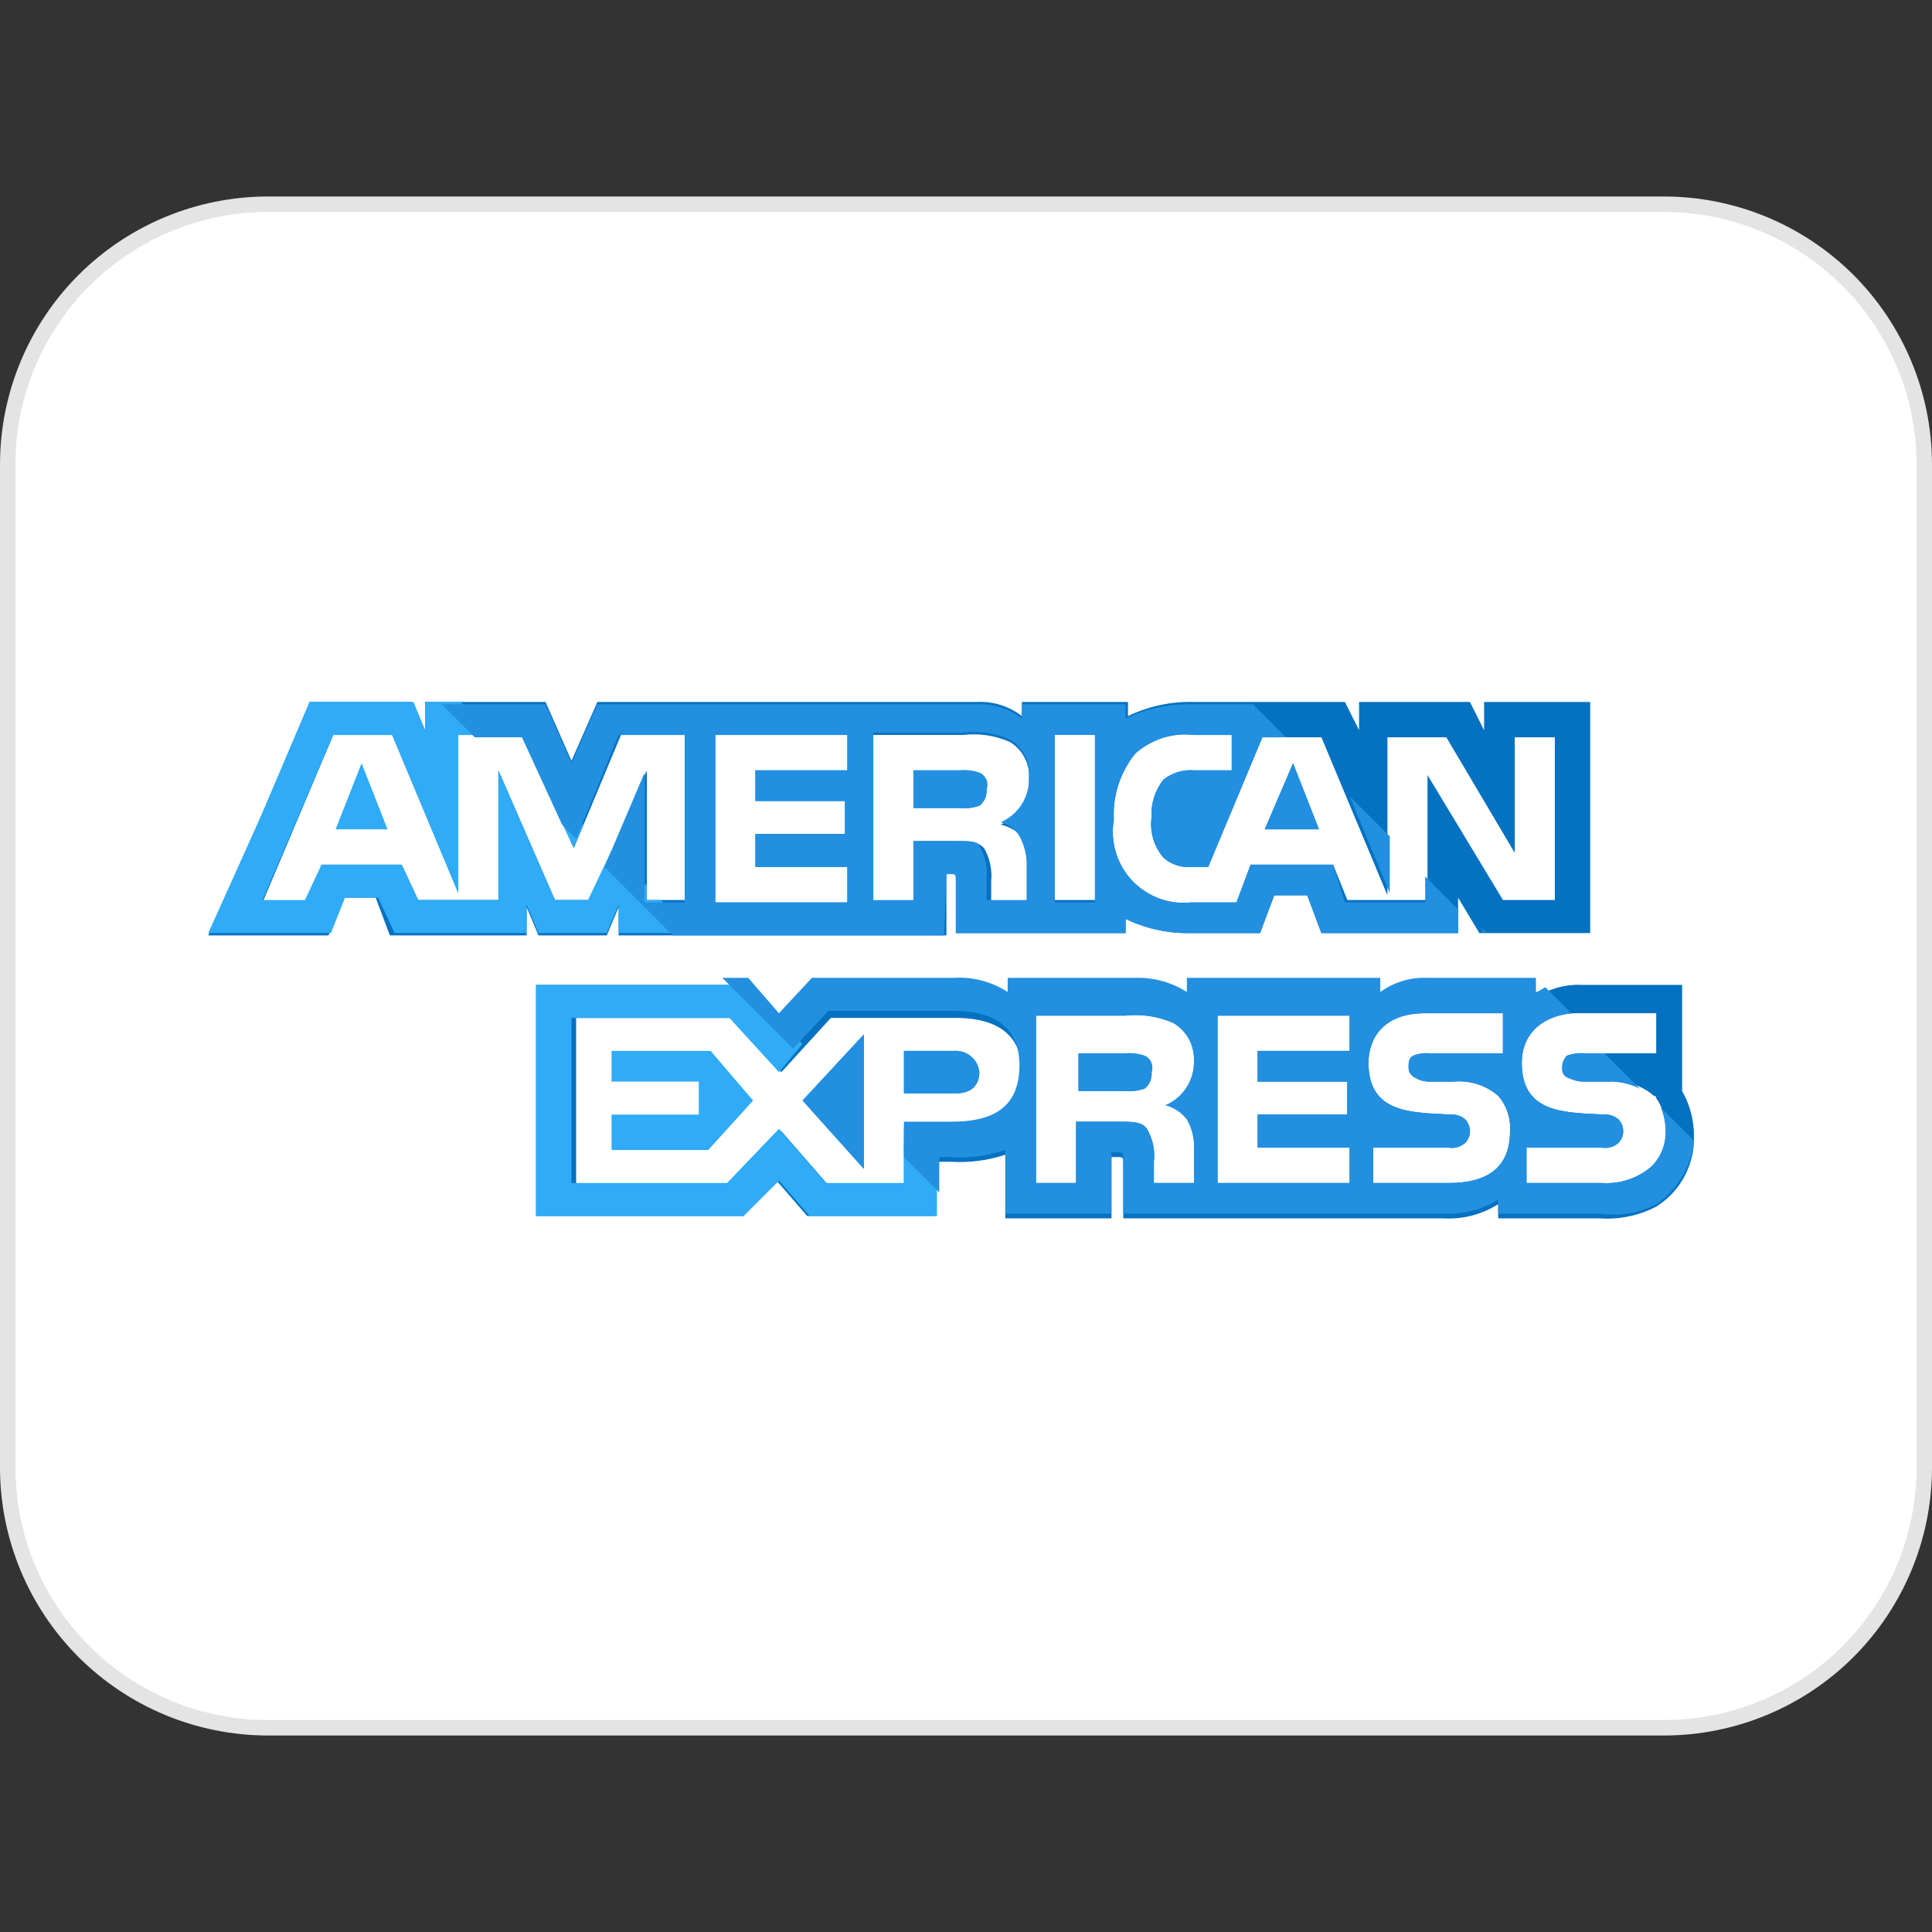 <svg width="24" height="24" viewBox="0 0 24 24" fill="none" xmlns="http://www.w3.org/2000/svg">
<rect x="0" y="0" width="24" height="24" fill="#333333" stroke="none"/>
<g clip-path="url(#clip0_10317_147261)">
<path d="M20.674 2.537H3.325C1.542 2.537 0.096 3.983 0.096 5.767V18.234C0.096 20.017 1.542 21.463 3.325 21.463H20.674C22.457 21.463 23.904 20.017 23.904 18.234V5.767C23.904 3.983 22.457 2.537 20.674 2.537Z" fill="white"/>
<path d="M20.674 21.559H3.326C2.444 21.558 1.599 21.207 0.975 20.584C0.352 19.96 0.001 19.115 0 18.233V5.767C0.001 4.885 0.352 4.04 0.975 3.416C1.599 2.793 2.444 2.442 3.326 2.441H20.674C21.556 2.442 22.401 2.793 23.025 3.416C23.648 4.04 23.999 4.885 24 5.767V18.233C23.999 19.115 23.648 19.96 23.025 20.584C22.401 21.207 21.556 21.558 20.674 21.559ZM3.326 2.633C2.495 2.634 1.698 2.965 1.111 3.552C0.523 4.14 0.193 4.936 0.192 5.767V18.233C0.193 19.064 0.523 19.86 1.111 20.448C1.698 21.035 2.495 21.366 3.326 21.367H20.674C21.505 21.366 22.302 21.035 22.889 20.448C23.477 19.86 23.807 19.064 23.808 18.233V5.767C23.807 4.936 23.477 4.14 22.889 3.552C22.302 2.965 21.505 2.634 20.674 2.633L3.326 2.633Z" fill="#E4E4E4"/>
<path d="M4.169 10.302H4.814L4.492 9.481L4.169 10.302Z" fill="#2FABF7"/>
<path d="M12.167 9.599C12.092 9.573 12.012 9.563 11.933 9.569H11.347V10.038H11.933C12.012 10.045 12.092 10.035 12.167 10.009C12.198 9.985 12.222 9.953 12.238 9.918C12.253 9.882 12.259 9.842 12.255 9.804C12.269 9.765 12.268 9.722 12.252 9.684C12.235 9.646 12.205 9.615 12.167 9.599Z" fill="#228FE0"/>
<path d="M18.436 8.72V9.071L18.26 8.72H16.883V9.071L16.707 8.72H14.832C14.549 8.712 14.268 8.772 14.012 8.895V8.72H12.694V8.895C12.535 8.773 12.338 8.71 12.137 8.72H7.421L7.099 9.452L6.777 8.72H5.282V9.071L5.107 8.72H3.847L3.261 10.097L2.587 11.62H4.081L4.257 11.151H4.667L4.843 11.62H6.542V11.268L6.689 11.62H7.538L7.685 11.268V11.62H11.757V10.858H11.815C11.874 10.858 11.874 10.858 11.874 10.946V11.591H13.983V11.415C14.229 11.534 14.5 11.595 14.774 11.591H15.653L15.829 11.122H16.239L16.414 11.591H18.113V11.151L18.377 11.591H19.754V8.72H18.436ZM8.534 11.18H8.036V9.569L7.333 11.18H6.894L6.191 9.569V11.18H5.195L4.99 10.741H3.994L3.818 11.21H3.261L4.14 9.13H4.872L5.693 11.093V9.13H6.484L7.128 10.536L7.714 9.13H8.534V11.18ZM10.526 9.569H9.384V9.95H10.497V10.36H9.384V10.77H10.526V11.21H8.886V9.13H10.526V9.569ZM12.723 10.419C12.787 10.535 12.817 10.667 12.811 10.8V11.21H12.313V10.946C12.327 10.804 12.296 10.66 12.225 10.536C12.137 10.448 12.05 10.448 11.874 10.448H11.347V11.21H10.848V9.13H11.962C12.161 9.106 12.364 9.136 12.548 9.218C12.626 9.266 12.69 9.336 12.731 9.419C12.773 9.502 12.79 9.594 12.782 9.686C12.786 9.804 12.755 9.92 12.692 10.019C12.63 10.118 12.538 10.196 12.431 10.243C12.544 10.27 12.646 10.331 12.723 10.419V10.419ZM13.602 11.18H13.104V9.101H13.602V11.18ZM19.373 11.18H18.67L17.733 9.628V11.18H16.737L16.561 10.741H15.536L15.36 11.21H14.803C14.667 11.225 14.53 11.209 14.401 11.162C14.273 11.114 14.157 11.038 14.063 10.939C13.97 10.839 13.9 10.719 13.861 10.588C13.822 10.457 13.813 10.319 13.836 10.184C13.82 9.888 13.914 9.596 14.1 9.364C14.198 9.275 14.314 9.208 14.441 9.167C14.567 9.127 14.701 9.114 14.832 9.13H15.301V9.569H14.833C14.695 9.558 14.559 9.6 14.452 9.686C14.347 9.819 14.295 9.986 14.305 10.155C14.293 10.244 14.3 10.334 14.325 10.42C14.351 10.505 14.394 10.585 14.452 10.653C14.499 10.696 14.555 10.728 14.615 10.748C14.676 10.768 14.74 10.776 14.803 10.77H15.008L15.682 9.159H16.415L17.235 11.122V9.159H17.967L18.817 10.595V9.159H19.315V11.18H19.373Z" fill="#0571C1"/>
<path d="M15.711 10.302H16.385L16.063 9.481L15.711 10.302Z" fill="#228FE0"/>
<path d="M10.731 14.52V12.85L9.97 13.671L10.731 14.52Z" fill="#228FE0"/>
<path d="M7.597 13.055V13.436H8.681V13.846H7.597V14.286H8.798L9.355 13.671L8.828 13.055H7.597Z" fill="#2FABF7"/>
<path d="M11.844 13.055H11.229V13.583H11.873C12.049 13.583 12.166 13.495 12.166 13.319C12.158 13.242 12.12 13.17 12.06 13.121C11.999 13.071 11.922 13.048 11.844 13.055V13.055Z" fill="#228FE0"/>
<path d="M20.896 13.553V12.235H19.666C19.447 12.222 19.23 12.284 19.051 12.411V12.235H17.703C17.494 12.226 17.287 12.288 17.117 12.411V12.235H14.745V12.411C14.552 12.289 14.328 12.227 14.1 12.235H12.518V12.411C12.318 12.281 12.082 12.22 11.844 12.235H10.087L9.677 12.674L9.296 12.235H6.659V15.106H9.237L9.647 14.666L10.028 15.106H11.61V14.432H11.815C12.043 14.446 12.272 14.416 12.489 14.344V15.135H13.807V14.373H13.866C13.954 14.373 13.954 14.373 13.954 14.461V15.135H17.938C18.175 15.148 18.41 15.086 18.611 14.959V15.135H19.871C20.114 15.152 20.358 15.102 20.574 14.989C20.723 14.896 20.844 14.766 20.926 14.612C21.008 14.458 21.049 14.284 21.043 14.11C21.043 13.915 20.993 13.723 20.896 13.553V13.553ZM11.815 14.022H11.229V14.725H10.292L9.706 14.051L9.091 14.725H7.157V12.645H9.12L9.706 13.319L10.321 12.645H11.874C12.254 12.645 12.694 12.762 12.694 13.319C12.665 13.905 12.255 14.022 11.815 14.022V14.022ZM14.745 13.905C14.811 14.02 14.842 14.153 14.832 14.286V14.696H14.334V14.432C14.351 14.29 14.32 14.145 14.246 14.022C14.188 13.934 14.071 13.934 13.895 13.934H13.368V14.696H12.87V12.616H13.983C14.182 12.595 14.384 12.625 14.569 12.704C14.651 12.75 14.72 12.819 14.766 12.901C14.813 12.984 14.835 13.078 14.832 13.172C14.837 13.29 14.805 13.406 14.743 13.505C14.68 13.604 14.589 13.682 14.481 13.729C14.585 13.758 14.678 13.819 14.745 13.905V13.905ZM16.766 13.055H15.623V13.436H16.736V13.846H15.623V14.256H16.766V14.696H15.125V12.616H16.766V13.055ZM17.996 14.696H17.059V14.256H17.996C18.033 14.262 18.07 14.26 18.105 14.25C18.141 14.24 18.174 14.222 18.201 14.198C18.239 14.158 18.26 14.106 18.26 14.051C18.26 13.997 18.239 13.944 18.201 13.905C18.152 13.863 18.09 13.842 18.026 13.846C17.557 13.817 17 13.846 17 13.202C17 12.909 17.176 12.586 17.703 12.586H18.67V13.085H17.762C17.692 13.078 17.622 13.088 17.557 13.114C17.498 13.143 17.498 13.202 17.498 13.26C17.498 13.348 17.557 13.377 17.616 13.407C17.671 13.431 17.731 13.441 17.791 13.436H18.055C18.155 13.426 18.256 13.437 18.351 13.467C18.447 13.497 18.535 13.547 18.611 13.612C18.716 13.733 18.769 13.891 18.758 14.051C18.758 14.491 18.494 14.696 17.996 14.696ZM20.516 14.491C20.345 14.637 20.124 14.711 19.9 14.696H18.963V14.256H19.9C19.937 14.262 19.974 14.26 20.01 14.25C20.045 14.24 20.078 14.222 20.105 14.198C20.143 14.158 20.164 14.106 20.164 14.051C20.164 13.997 20.143 13.944 20.105 13.905C20.057 13.863 19.994 13.842 19.93 13.846C19.461 13.817 18.904 13.846 18.904 13.202C18.904 12.909 19.08 12.586 19.607 12.586H20.574V13.085H19.695C19.626 13.078 19.555 13.088 19.49 13.114C19.432 13.143 19.432 13.202 19.432 13.26C19.432 13.348 19.461 13.377 19.549 13.407C19.604 13.431 19.665 13.441 19.725 13.436H19.988C20.088 13.426 20.189 13.437 20.285 13.467C20.38 13.497 20.469 13.547 20.545 13.612C20.549 13.612 20.553 13.612 20.556 13.614C20.56 13.615 20.563 13.617 20.566 13.62C20.569 13.623 20.571 13.626 20.572 13.63C20.574 13.633 20.574 13.637 20.574 13.641C20.657 13.761 20.698 13.905 20.692 14.051C20.694 14.133 20.679 14.214 20.649 14.289C20.619 14.365 20.573 14.433 20.516 14.491V14.491Z" fill="#0571C1"/>
<path d="M14.217 13.114C14.142 13.088 14.062 13.078 13.983 13.085H13.397V13.553H13.983C14.062 13.56 14.142 13.55 14.217 13.524C14.248 13.5 14.273 13.469 14.288 13.433C14.303 13.397 14.309 13.358 14.305 13.319C14.319 13.28 14.318 13.237 14.302 13.199C14.286 13.161 14.255 13.13 14.217 13.114V13.114Z" fill="#228FE0"/>
<path d="M12.167 9.599C12.092 9.573 12.012 9.563 11.933 9.569H11.347V10.038H11.933C12.012 10.045 12.092 10.035 12.167 10.009C12.198 9.985 12.222 9.953 12.238 9.918C12.253 9.882 12.259 9.842 12.255 9.804C12.269 9.765 12.268 9.722 12.252 9.684C12.235 9.646 12.205 9.615 12.167 9.599Z" fill="#228FE0"/>
<path d="M15.711 10.302H16.385L16.063 9.481L15.711 10.302Z" fill="#228FE0"/>
<path d="M10.731 14.52V12.85L9.97 13.671L10.731 14.52Z" fill="#228FE0"/>
<path d="M11.844 13.055H11.229V13.583H11.873C12.049 13.583 12.166 13.495 12.166 13.319C12.158 13.242 12.12 13.17 12.06 13.121C11.999 13.071 11.922 13.048 11.844 13.055V13.055Z" fill="#228FE0"/>
<path d="M14.217 13.114C14.142 13.088 14.062 13.078 13.983 13.085H13.397V13.553H13.983C14.062 13.56 14.142 13.55 14.217 13.524C14.248 13.5 14.273 13.469 14.288 13.433C14.303 13.397 14.309 13.358 14.305 13.319C14.319 13.28 14.318 13.237 14.302 13.199C14.286 13.161 14.255 13.13 14.217 13.114Z" fill="#228FE0"/>
<path d="M11.639 14.637L11.229 14.198V14.696H10.262L9.677 14.022L9.032 14.696H7.099V12.645H9.061L9.677 13.319L9.97 12.967L9.237 12.235H6.659V15.106H9.237L9.677 14.667L10.057 15.106H11.639V14.637Z" fill="#2FABF7"/>
<path d="M8.593 11.591L8.212 11.181H8.036V11.005L7.597 10.565L7.304 11.181H6.894L6.191 9.569V11.181H5.195L4.99 10.741H3.994L3.788 11.181H3.261L4.14 9.13H4.872L5.693 11.093V9.13H6.132L5.722 8.72H5.282V9.071L5.136 8.72H3.847L3.261 10.097L2.587 11.591H4.111L4.286 11.151H4.697L4.902 11.591H6.542V11.239L6.689 11.591H7.538L7.685 11.239V11.591H8.593Z" fill="#2FABF7"/>
<path d="M7.245 10.243L6.776 9.774L7.128 10.536L7.245 10.243Z" fill="#2FABF7"/>
<path d="M20.574 14.96C20.706 14.871 20.816 14.754 20.897 14.617C20.978 14.48 21.028 14.327 21.043 14.169L20.632 13.758C20.669 13.852 20.689 13.951 20.691 14.052C20.693 14.133 20.679 14.214 20.649 14.289C20.618 14.365 20.573 14.434 20.515 14.491C20.345 14.637 20.124 14.711 19.9 14.696H18.963V14.257H19.9C19.936 14.263 19.974 14.261 20.009 14.251C20.045 14.24 20.078 14.222 20.105 14.198C20.143 14.158 20.164 14.106 20.164 14.052C20.164 13.997 20.143 13.944 20.105 13.905C20.056 13.863 19.993 13.842 19.929 13.846C19.461 13.817 18.904 13.846 18.904 13.202C18.904 12.909 19.08 12.645 19.519 12.587L19.197 12.264C19.138 12.294 19.109 12.323 19.08 12.323V12.147H17.732C17.523 12.138 17.316 12.2 17.146 12.323V12.147H14.744V12.323C14.552 12.201 14.327 12.14 14.1 12.147H12.518V12.323C12.318 12.194 12.082 12.132 11.844 12.147H10.086L9.676 12.587L9.295 12.147H8.973L9.852 13.026L10.291 12.557H11.844C12.225 12.557 12.664 12.675 12.664 13.231C12.664 13.817 12.254 13.934 11.815 13.934H11.229V14.374L11.668 14.813V14.374H11.815C12.043 14.388 12.272 14.358 12.488 14.286V15.077H13.807V14.315H13.865C13.953 14.315 13.953 14.315 13.953 14.403V15.077H17.937C18.175 15.089 18.41 15.028 18.611 14.901V15.077H19.871C20.112 15.112 20.358 15.071 20.574 14.96ZM14.744 13.905C14.811 14.02 14.842 14.153 14.832 14.286V14.696H14.334V14.432C14.351 14.29 14.32 14.146 14.246 14.022C14.188 13.934 14.07 13.934 13.895 13.934H13.367V14.696H12.869V12.616H13.982C14.182 12.595 14.384 12.625 14.568 12.704C14.651 12.75 14.719 12.819 14.766 12.901C14.812 12.984 14.835 13.078 14.832 13.173C14.836 13.29 14.805 13.406 14.742 13.505C14.68 13.605 14.588 13.683 14.48 13.729C14.585 13.758 14.678 13.819 14.744 13.905V13.905ZM16.765 13.055H15.623V13.436H16.736V13.846H15.623V14.257H16.765V14.696H15.125V12.616H16.765V13.055ZM17.996 14.696H17.058V14.257H17.996C18.032 14.263 18.07 14.261 18.105 14.251C18.141 14.24 18.173 14.222 18.201 14.198C18.239 14.158 18.259 14.106 18.259 14.052C18.259 13.997 18.239 13.944 18.201 13.905C18.152 13.863 18.089 13.842 18.025 13.846C17.556 13.817 17 13.846 17 13.202C17 12.909 17.176 12.587 17.703 12.587H18.67V13.085H17.762C17.692 13.078 17.622 13.088 17.556 13.114C17.498 13.143 17.498 13.202 17.498 13.261C17.498 13.348 17.556 13.378 17.615 13.407C17.67 13.431 17.731 13.441 17.791 13.436H18.055C18.154 13.427 18.255 13.437 18.351 13.467C18.446 13.498 18.535 13.547 18.611 13.612C18.716 13.733 18.769 13.891 18.758 14.051C18.758 14.491 18.494 14.696 17.996 14.696Z" fill="#228FE0"/>
<path d="M19.403 13.26C19.403 13.348 19.432 13.378 19.52 13.407C19.575 13.431 19.636 13.441 19.696 13.436H19.959C20.101 13.431 20.242 13.461 20.37 13.524L19.93 13.085H19.666C19.597 13.078 19.526 13.088 19.461 13.114C19.425 13.154 19.404 13.206 19.403 13.26V13.26Z" fill="#228FE0"/>
<path d="M18.377 11.503L18.436 11.591H18.465L18.377 11.503Z" fill="#228FE0"/>
<path d="M16.766 9.892L17.264 11.093V10.39L16.766 9.892Z" fill="#228FE0"/>
<path d="M11.757 10.858H11.815C11.874 10.858 11.874 10.858 11.874 10.946V11.591H13.983V11.415C14.23 11.534 14.501 11.595 14.774 11.591H15.653L15.829 11.122H16.239L16.415 11.591H18.114V11.298L17.704 10.887V11.21H16.707L16.561 10.741H15.536L15.36 11.21H14.803C14.668 11.225 14.53 11.209 14.402 11.162C14.273 11.114 14.158 11.038 14.064 10.939C13.97 10.839 13.9 10.719 13.861 10.588C13.822 10.457 13.813 10.319 13.837 10.184C13.82 9.888 13.914 9.596 14.1 9.364C14.198 9.275 14.315 9.208 14.441 9.167C14.567 9.127 14.701 9.114 14.833 9.13H15.301V9.569H14.833C14.695 9.558 14.559 9.6 14.452 9.686C14.347 9.819 14.295 9.986 14.306 10.155C14.294 10.244 14.3 10.334 14.326 10.42C14.351 10.505 14.394 10.585 14.452 10.653C14.499 10.696 14.555 10.728 14.616 10.748C14.676 10.768 14.74 10.776 14.803 10.77H15.009L15.682 9.159H15.975L15.565 8.749H14.803C14.52 8.742 14.239 8.802 13.983 8.925V8.749H12.694V8.925C12.536 8.802 12.338 8.74 12.138 8.749H7.421L7.099 9.481L6.777 8.749H5.488L5.898 9.159H6.484L6.982 10.243L7.158 10.419L7.685 9.13H8.505V11.21H8.007V9.599L7.509 10.77L8.359 11.62H11.728L11.757 10.858ZM13.104 9.13H13.602V11.21H13.104V9.13ZM10.527 9.569H9.384V9.95H10.497V10.36H9.384V10.77H10.527V11.21H8.886V9.13H10.527V9.569ZM11.347 11.181H10.849V9.101H11.962C12.162 9.077 12.364 9.107 12.548 9.188C12.627 9.237 12.69 9.307 12.732 9.39C12.773 9.472 12.79 9.565 12.782 9.657C12.787 9.775 12.755 9.89 12.693 9.99C12.63 10.089 12.539 10.167 12.431 10.214C12.529 10.239 12.613 10.302 12.665 10.389C12.728 10.506 12.759 10.638 12.753 10.77V11.181H12.255V10.917C12.268 10.774 12.238 10.631 12.167 10.507C12.138 10.448 12.05 10.448 11.874 10.448H11.347L11.347 11.181Z" fill="#228FE0"/>
</g>
<defs>
<clipPath id="clip0_10317_147261">
<rect width="24" height="24" fill="white"/>
</clipPath>
</defs>
</svg>
